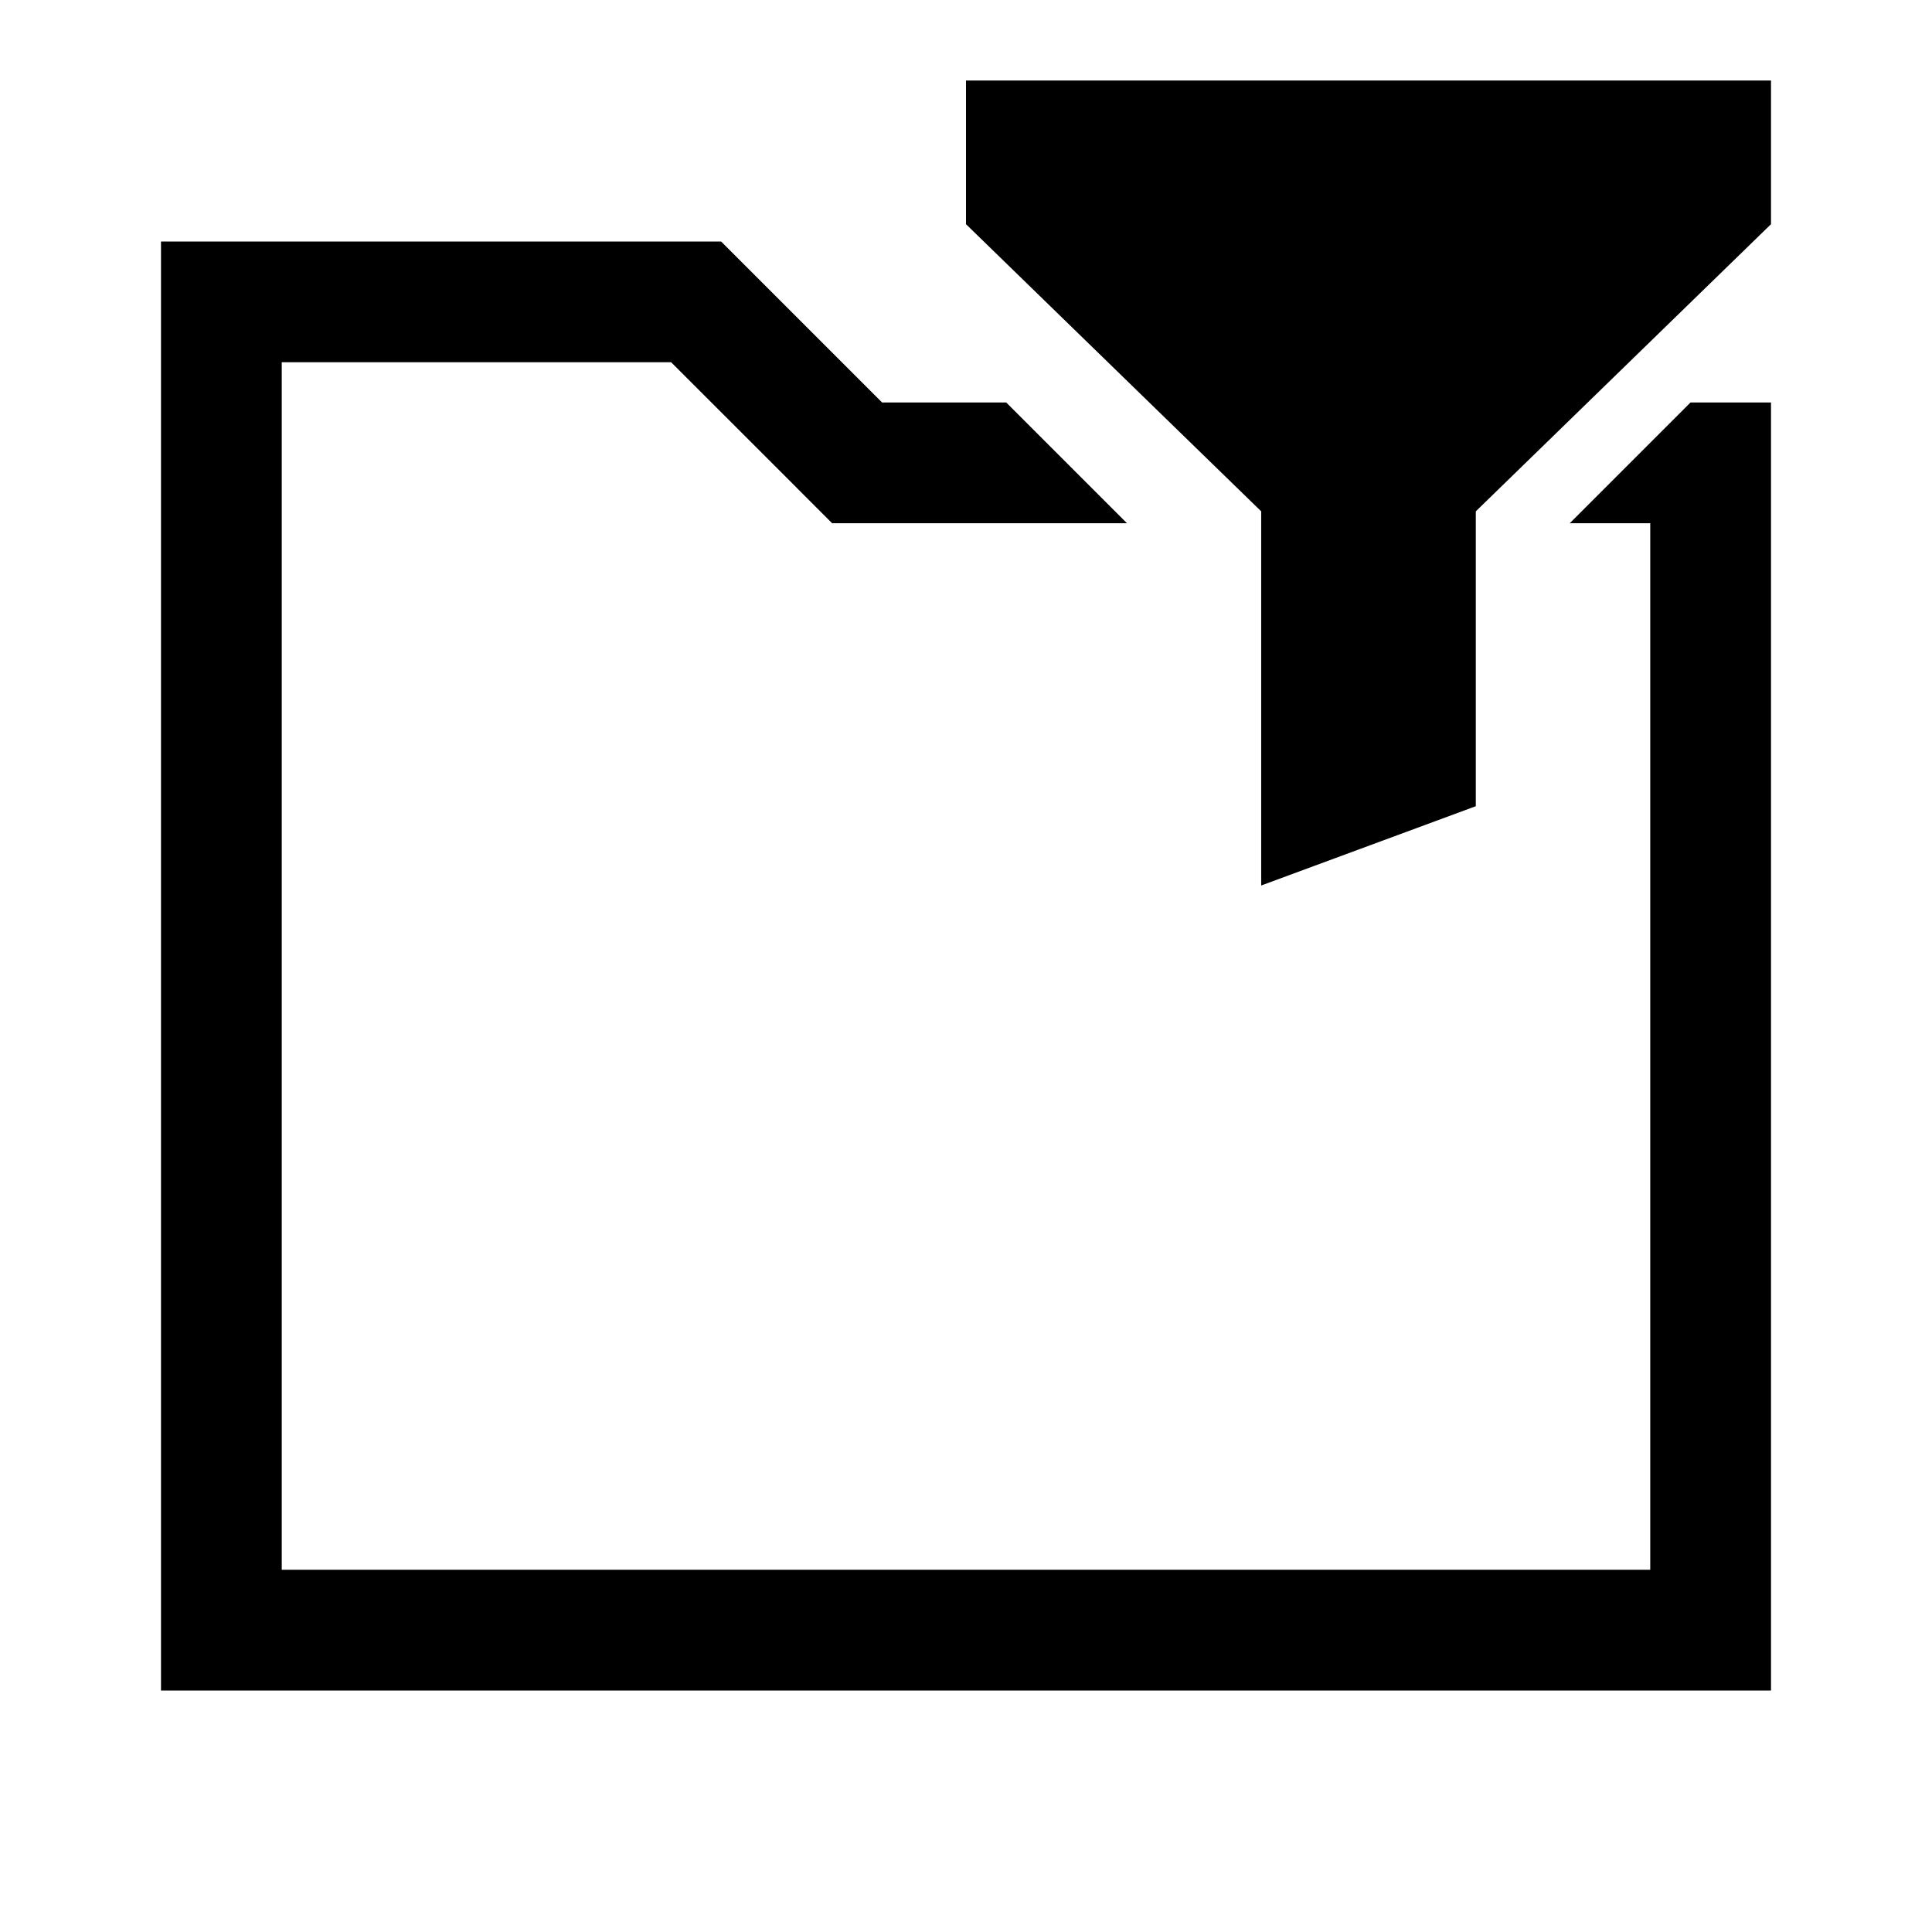 <svg fill="none" viewBox="0 0 24 24" xmlns="http://www.w3.org/2000/svg">
  <path fill="currentColor" d="M9.898 6.06 8.337 4.5H3.5v15h17v-13h-1L21 5h1v16H2V3h6.958l2 2H12.5L14 6.5h-3.663l-.44-.44Z" clip-rule="evenodd"/>
  <path fill="currentColor" d="M22 1H12v1.785l3.667 3.567V11l2.666-.985V6.352L22 2.785V1Z"/>
</svg>
